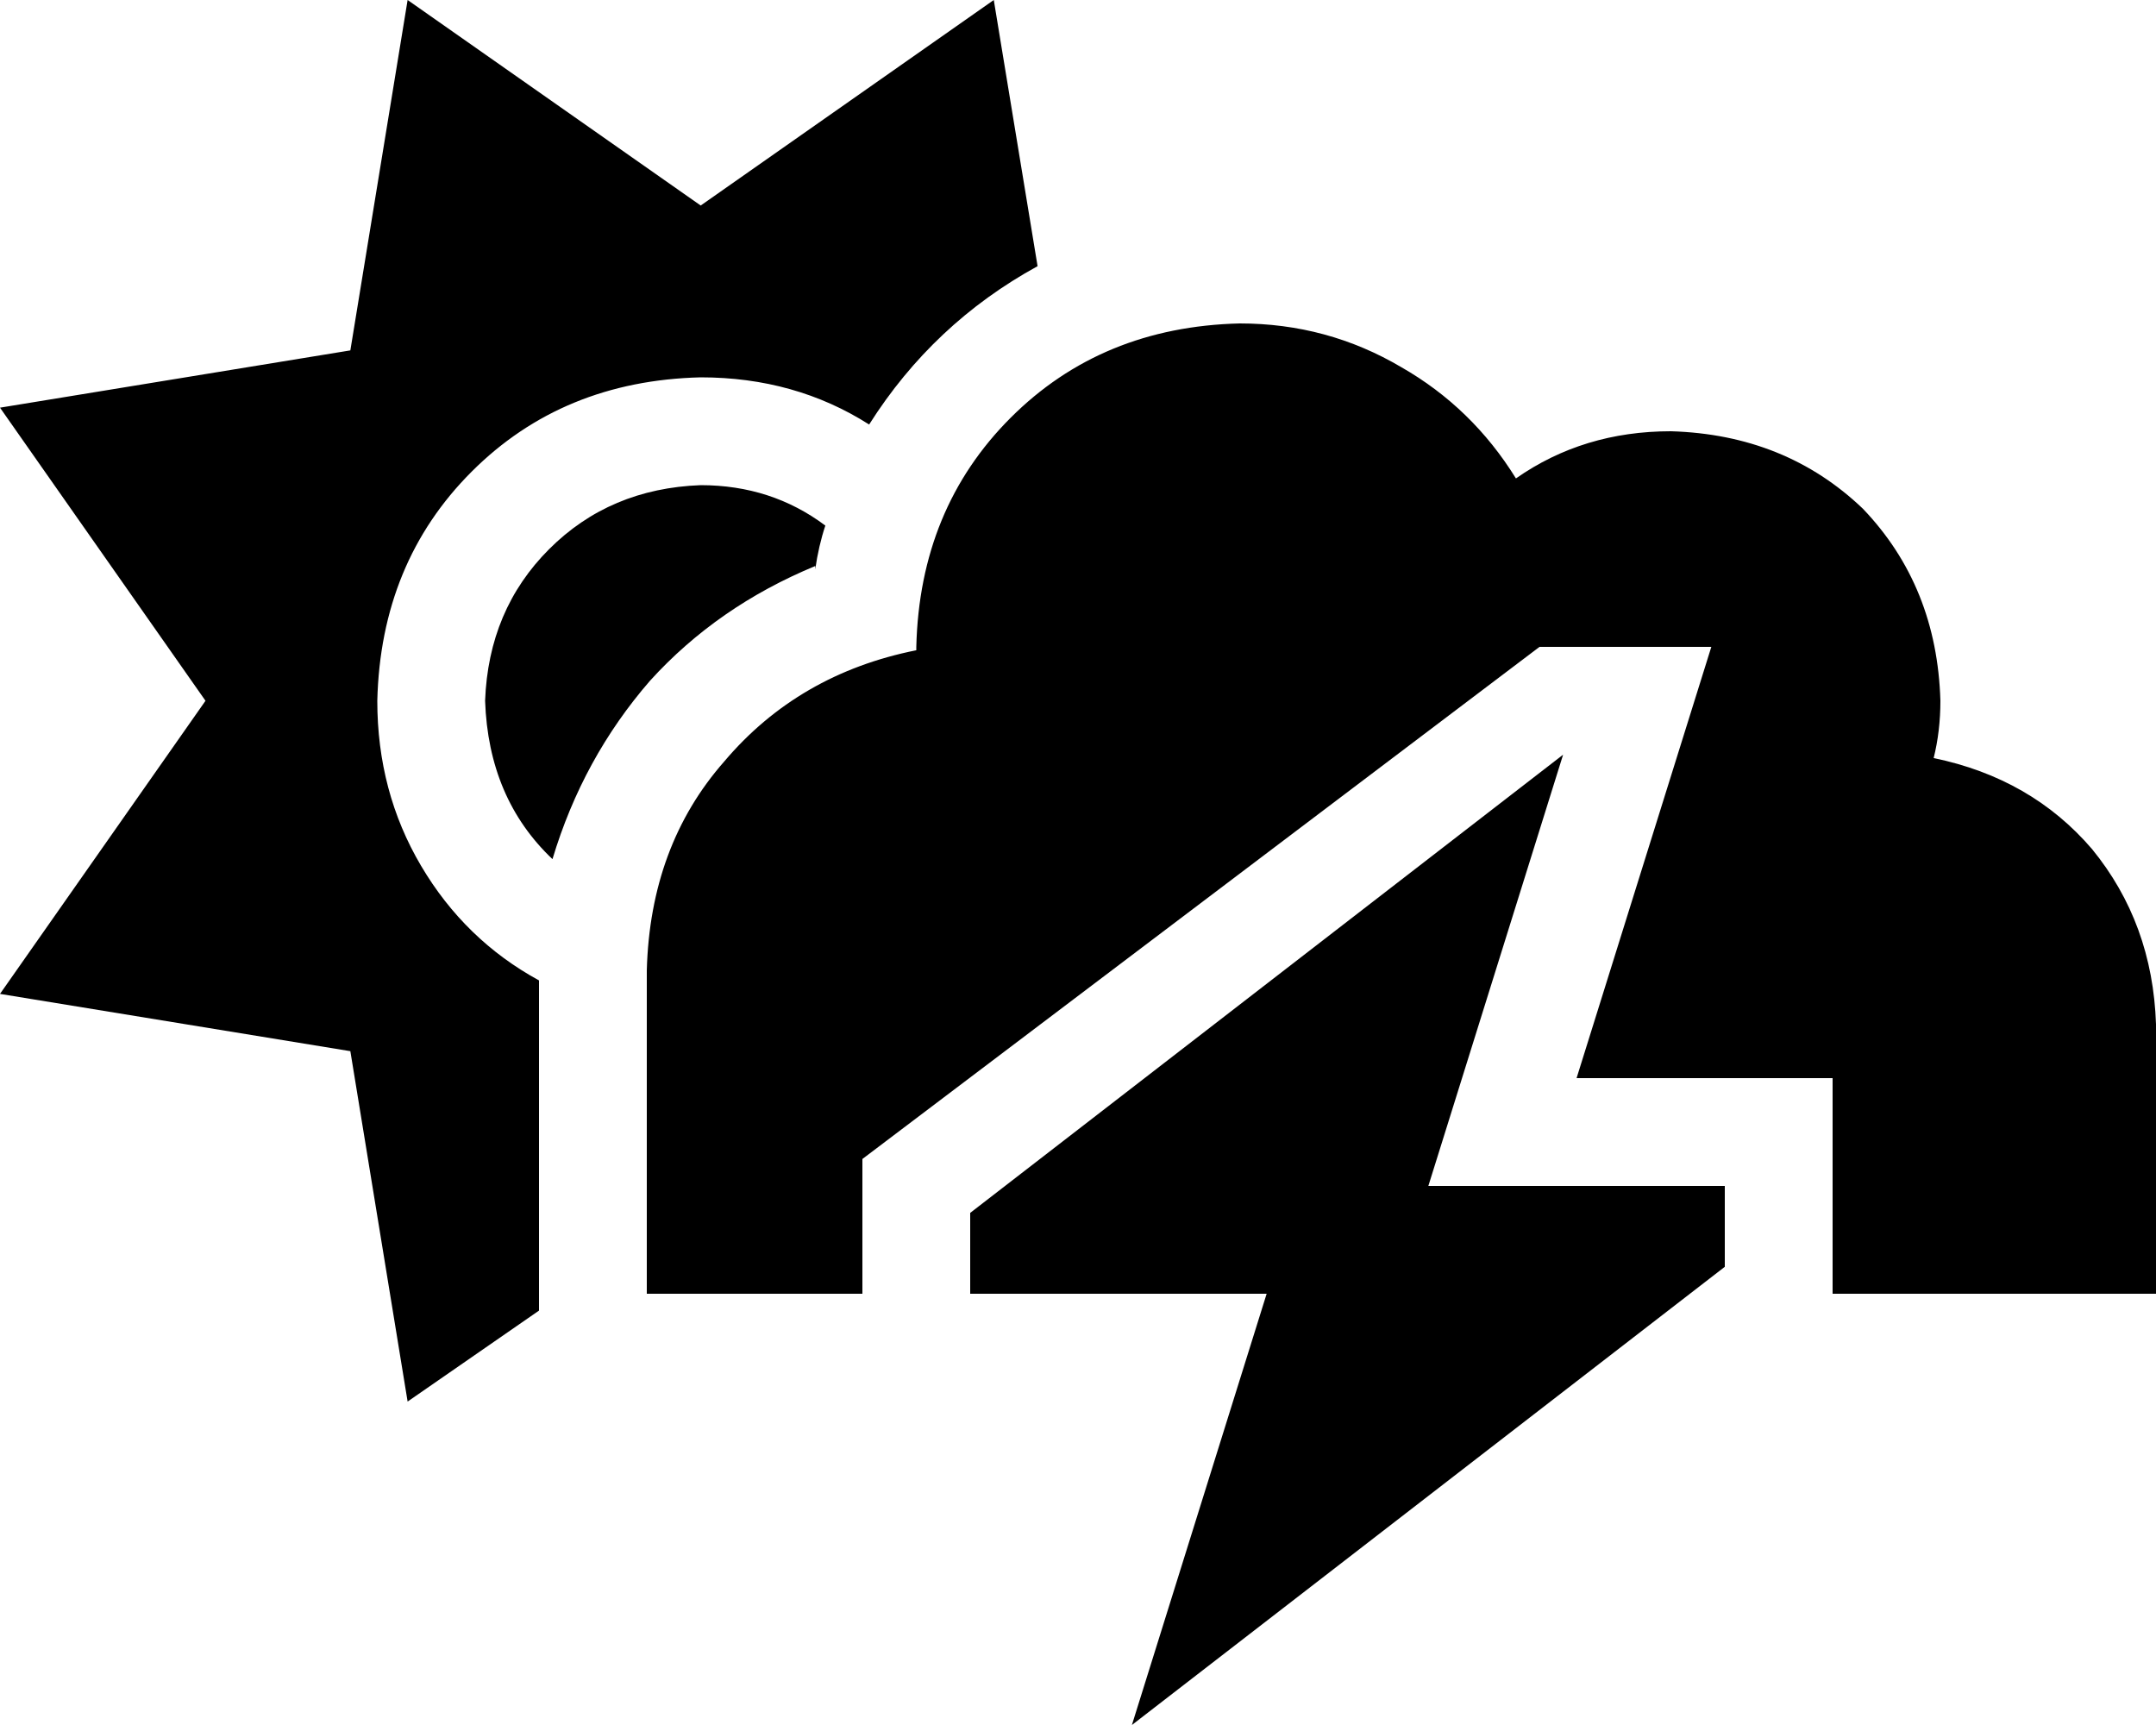 <svg xmlns="http://www.w3.org/2000/svg" viewBox="0 0 640 512">
  <path d="M 121 0 L 208 61 L 121 0 L 208 61 L 295 0 L 295 0 L 308 79 L 308 79 Q 277 96 258 126 Q 236 112 208 112 Q 167 113 140 140 Q 113 167 112 208 Q 112 235 125 257 Q 138 279 160 291 L 160 389 L 160 389 L 121 416 L 121 416 L 104 312 L 104 312 L 0 295 L 0 295 L 61 208 L 61 208 L 0 121 L 0 121 L 104 104 L 104 104 L 121 0 L 121 0 Z M 295 416 L 295 416 L 295 416 L 295 416 L 295 416 L 295 416 L 295 416 L 295 416 Z M 242 168 Q 213 180 193 202 L 193 202 L 193 202 Q 173 225 164 255 Q 145 237 144 208 Q 145 181 163 163 Q 181 145 208 144 Q 229 144 245 156 Q 243 162 242 169 L 242 168 Z M 640 384 L 560 384 L 640 384 L 544 384 L 544 320 L 544 320 L 468 320 L 468 320 L 508 192 L 508 192 L 457 192 L 457 192 L 256 344 L 256 344 L 256 384 L 256 384 L 192 384 L 192 384 L 192 288 L 192 288 Q 193 251 215 226 Q 237 200 272 193 L 272 192 L 272 192 Q 273 151 300 124 Q 327 97 368 96 Q 394 96 416 109 Q 437 121 450 142 Q 470 128 496 128 Q 530 129 553 151 Q 575 174 576 208 Q 576 217 574 225 Q 603 231 621 252 Q 639 274 640 304 L 640 384 L 640 384 Z M 512 376 L 336 512 L 512 376 L 336 512 L 376 384 L 376 384 L 288 384 L 288 384 L 288 360 L 288 360 L 464 224 L 464 224 L 424 352 L 424 352 L 512 352 L 512 352 L 512 376 L 512 376 Z" />
</svg>